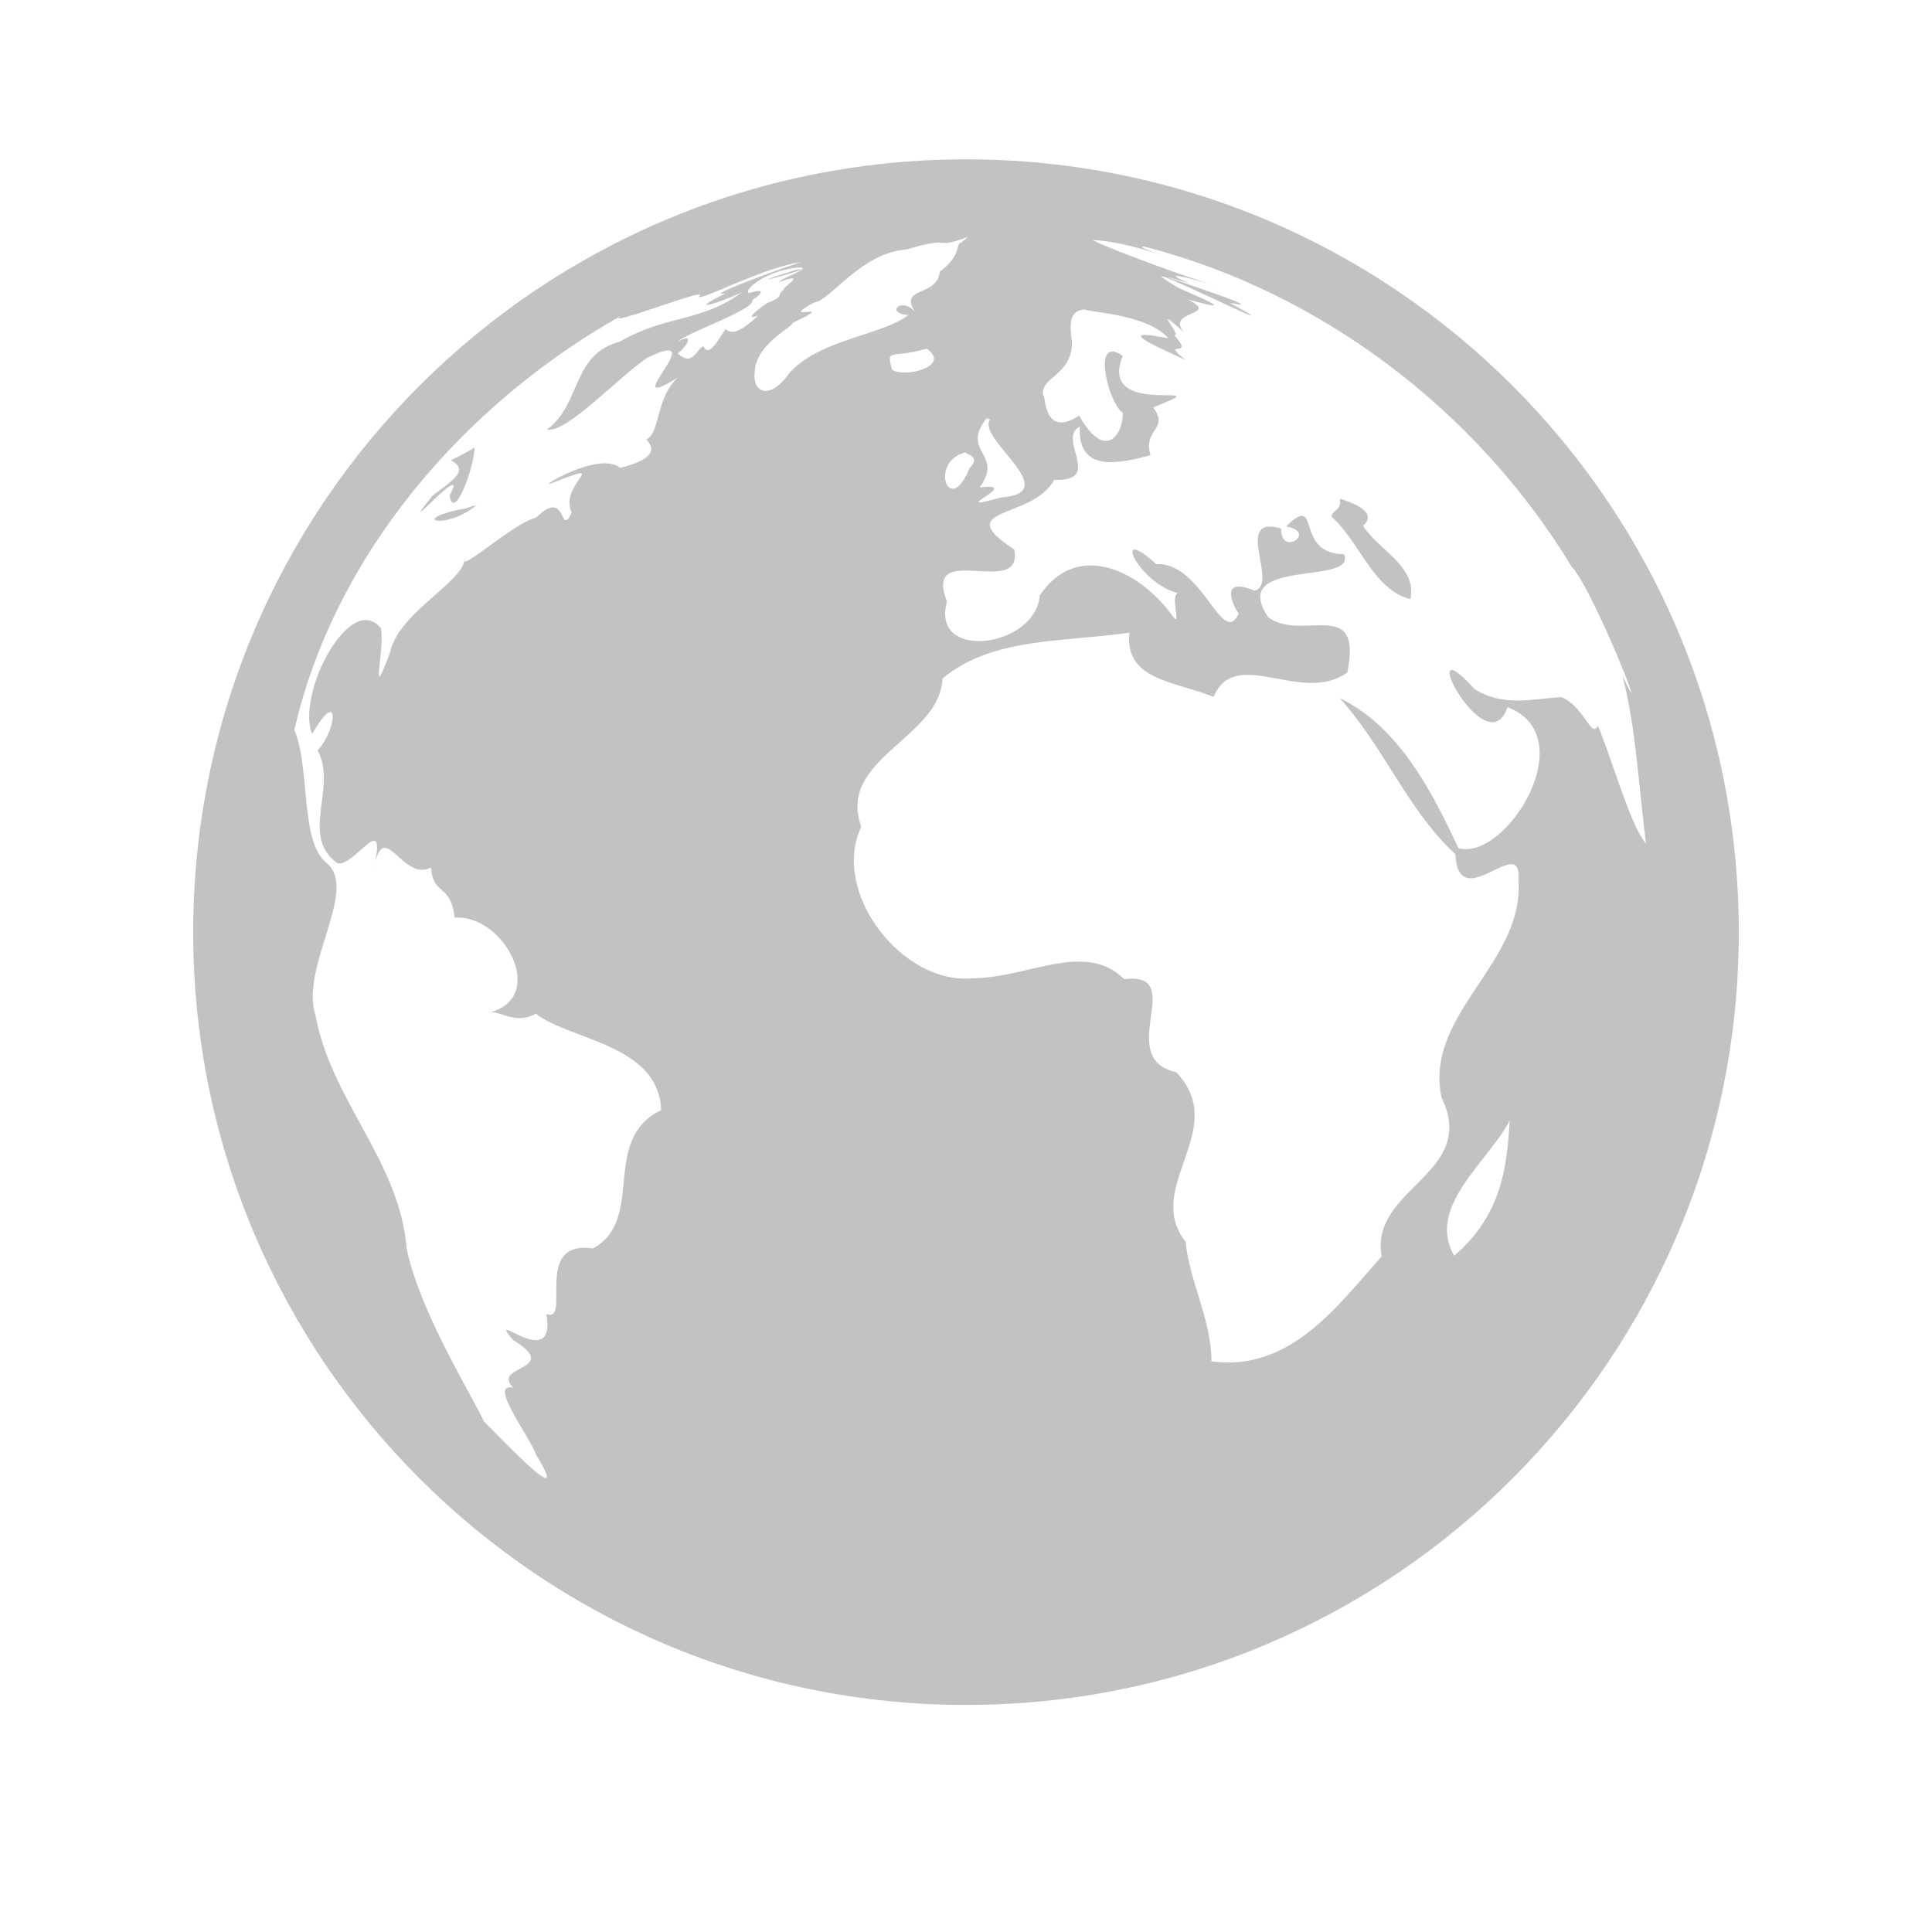<svg width="25" height="25" viewBox="0 0 25 25" fill="none" xmlns="http://www.w3.org/2000/svg">
<path d="M6.164 6.538C5.981 6.581 6.098 6.573 5.946 6.593C5.293 6.733 5.778 6.858 6.164 6.538ZM17.637 6.8C17.684 6.769 17.848 6.608 17.336 6.452C17.368 6.612 17.231 6.597 17.231 6.687C17.61 7.03 17.766 7.628 18.25 7.753C18.344 7.323 17.821 7.112 17.637 6.8ZM5.817 6.413C5.875 6.761 6.137 6.046 6.141 5.792C6.039 5.851 5.938 5.909 5.832 5.956C6.078 6.081 5.864 6.214 5.598 6.413C5.059 7.085 6.102 5.89 5.817 6.413ZM12.5 2.062C6.977 2.062 2.5 6.538 2.5 12.062C2.5 17.581 6.977 22.062 12.5 22.062C18.024 22.062 22.5 17.581 22.5 12.062C22.5 6.538 18.024 2.062 12.5 2.062ZM12.766 5.413L12.813 5.429C12.625 5.671 13.789 6.378 12.954 6.437C12.172 6.659 13.282 6.233 12.676 6.308C12.996 5.862 12.422 5.855 12.766 5.413ZM8.024 6.054C7.743 5.819 6.86 6.374 7.168 6.241C7.934 5.94 7.219 6.272 7.399 6.632C7.235 6.972 7.344 6.296 6.938 6.698C6.645 6.765 5.926 7.429 6.016 7.226C5.993 7.542 5.161 7.917 5.047 8.444C4.774 9.175 4.981 8.417 4.93 8.132C4.539 7.636 3.828 8.972 4.039 9.499C4.395 8.874 4.368 9.433 4.11 9.71C4.371 10.191 3.871 10.816 4.368 11.171C4.586 11.222 5.024 10.437 4.832 11.253C4.965 10.546 5.2 11.421 5.578 11.226C5.602 11.597 5.832 11.425 5.883 11.874C6.516 11.827 7.094 12.898 6.34 13.101C6.453 13.069 6.676 13.269 6.934 13.116C7.371 13.464 8.524 13.507 8.555 14.366C7.762 14.745 8.36 15.784 7.672 16.155C6.883 16.038 7.403 17.128 7.071 17.003C7.203 17.788 6.274 16.901 6.633 17.335C7.293 17.741 6.344 17.659 6.641 17.956C6.309 17.886 6.848 18.573 6.938 18.827C7.414 19.601 6.528 18.655 6.266 18.398C6.016 17.898 5.426 16.941 5.262 16.155C5.168 15.015 4.286 14.249 4.082 13.136C3.879 12.515 4.641 11.519 4.231 11.171C3.875 10.894 4.02 9.944 3.809 9.444C4.336 7.159 6.012 5.233 8.024 4.093C7.817 4.245 9.207 3.698 9.047 3.831C9.004 3.929 9.86 3.46 10.375 3.39C10.321 3.397 9.036 3.858 9.391 3.796C8.84 4.065 9.336 3.913 9.61 3.776C9.063 4.179 8.641 4.065 8.02 4.421C7.395 4.585 7.524 5.233 7.078 5.558C7.34 5.605 7.996 4.882 8.379 4.628C9.258 4.202 7.934 5.401 8.77 4.886C8.489 5.147 8.547 5.565 8.375 5.683C8.289 5.659 8.715 5.886 8.024 6.054ZM9.391 4.257C9.301 4.378 9.176 4.64 9.102 4.48C9 4.53 8.961 4.749 8.77 4.573C8.883 4.491 9 4.296 8.778 4.417C8.879 4.308 9.786 3.999 9.735 3.882C9.895 3.78 9.879 3.73 9.696 3.792C9.602 3.761 9.918 3.495 10.34 3.46C10.399 3.46 10.422 3.499 10.317 3.487C9.68 3.683 9.953 3.628 10.383 3.487C10.219 3.581 10.106 3.608 10.079 3.651C10.508 3.495 10.055 3.765 10.153 3.745C10.032 3.808 10.172 3.827 9.938 3.917C9.981 3.882 9.555 4.171 9.809 4.085C9.563 4.319 9.453 4.323 9.391 4.257ZM9.766 4.815C9.774 4.44 10.313 4.202 10.246 4.183C10.911 3.87 10.016 4.194 10.539 3.913C10.735 3.894 11.149 3.269 11.723 3.23C12.356 3.038 12.063 3.241 12.532 3.062L12.438 3.14C12.356 3.151 12.457 3.296 12.161 3.515C12.129 3.855 11.594 3.698 11.86 4.062C11.688 3.815 11.43 4.054 11.754 4.077C11.407 4.343 10.598 4.39 10.211 4.831C9.961 5.19 9.731 5.077 9.766 4.815ZM12.543 6.065C12.278 6.706 12.02 5.972 12.489 5.855C12.606 5.917 12.653 5.937 12.543 6.065ZM11.543 4.784C11.465 4.495 11.528 4.647 11.993 4.511C12.313 4.741 11.707 4.894 11.543 4.784ZM18.817 16.249C18.45 15.616 19.262 15.03 19.535 14.499C19.5 15.12 19.422 15.733 18.817 16.249ZM20.2 9.019C19.801 9.05 19.442 9.144 19.082 8.917C18.254 8.011 19.235 9.94 19.508 9.151C20.493 9.526 19.493 11.144 18.872 10.976C18.524 10.226 18.094 9.401 17.336 9.034C17.918 9.679 18.207 10.472 18.832 11.054C18.875 11.866 19.7 10.757 19.649 11.386C19.727 12.468 18.426 13.116 18.653 14.202C19.137 15.191 17.719 15.37 17.879 16.257C17.309 16.894 16.7 17.753 15.676 17.616C15.676 17.077 15.403 16.62 15.34 16.066C14.786 15.362 15.926 14.608 15.219 13.874C14.403 13.691 15.387 12.566 14.547 12.671C14.043 12.167 13.305 12.655 12.582 12.659C11.676 12.745 10.743 11.546 11.145 10.698C10.825 9.815 12.161 9.558 12.196 8.78C12.836 8.245 13.746 8.312 14.614 8.187C14.551 8.808 15.207 8.812 15.704 9.019C15.981 8.347 16.844 9.128 17.434 8.702C17.637 7.71 16.86 8.308 16.414 7.991C15.875 7.202 17.567 7.585 17.391 7.171C16.735 7.167 17.106 6.362 16.641 6.812C17.059 6.886 16.567 7.214 16.578 6.839C15.946 6.655 16.555 7.558 16.235 7.644C15.746 7.44 15.977 7.874 16.028 7.94C15.817 8.397 15.559 7.269 14.961 7.3C14.368 6.757 14.727 7.546 15.243 7.675C15.133 7.706 15.305 8.155 15.168 7.964C14.743 7.378 13.934 6.987 13.454 7.706C13.403 8.378 12.036 8.569 12.254 7.784C11.934 6.972 13.246 7.761 13.125 7.112C12.282 6.554 13.356 6.733 13.641 6.21C14.289 6.23 13.668 5.679 13.973 5.519C13.942 6.116 14.469 6.003 14.887 5.89C14.786 5.546 15.137 5.558 14.922 5.272C15.891 4.886 14.184 5.452 14.528 4.605C14.11 4.315 14.352 5.241 14.528 5.339C14.539 5.624 14.297 5.976 13.965 5.378C13.481 5.694 13.532 5.058 13.5 5.124C13.446 4.878 13.868 4.866 13.871 4.437C13.836 4.163 13.844 4.019 14.039 4.003C14.055 4.042 14.84 4.054 15.118 4.378C14.36 4.226 15.004 4.503 15.344 4.659C14.981 4.374 15.489 4.659 15.192 4.335C15.309 4.358 14.868 3.89 15.321 4.3C15.075 4.007 15.801 4.093 15.371 3.874C16 4.05 15.629 3.89 15.258 3.73C14.235 3.12 17.067 4.554 15.911 3.917C16.649 4.077 14.332 3.347 15.387 3.667C14.985 3.491 15.375 3.589 15.739 3.702C15.086 3.499 14.11 3.12 14.149 3.105C14.375 3.12 14.598 3.171 14.813 3.233C15.481 3.433 14.621 3.187 14.805 3.19C17.102 3.78 19.114 5.319 20.336 7.331C20.622 7.632 21.399 9.62 20.993 8.737C21.176 9.44 21.203 10.198 21.301 10.917C21.098 10.691 20.872 9.855 20.676 9.39C20.594 9.569 20.5 9.136 20.2 9.019Z" fill="#C2C2C2"/>
</svg>
